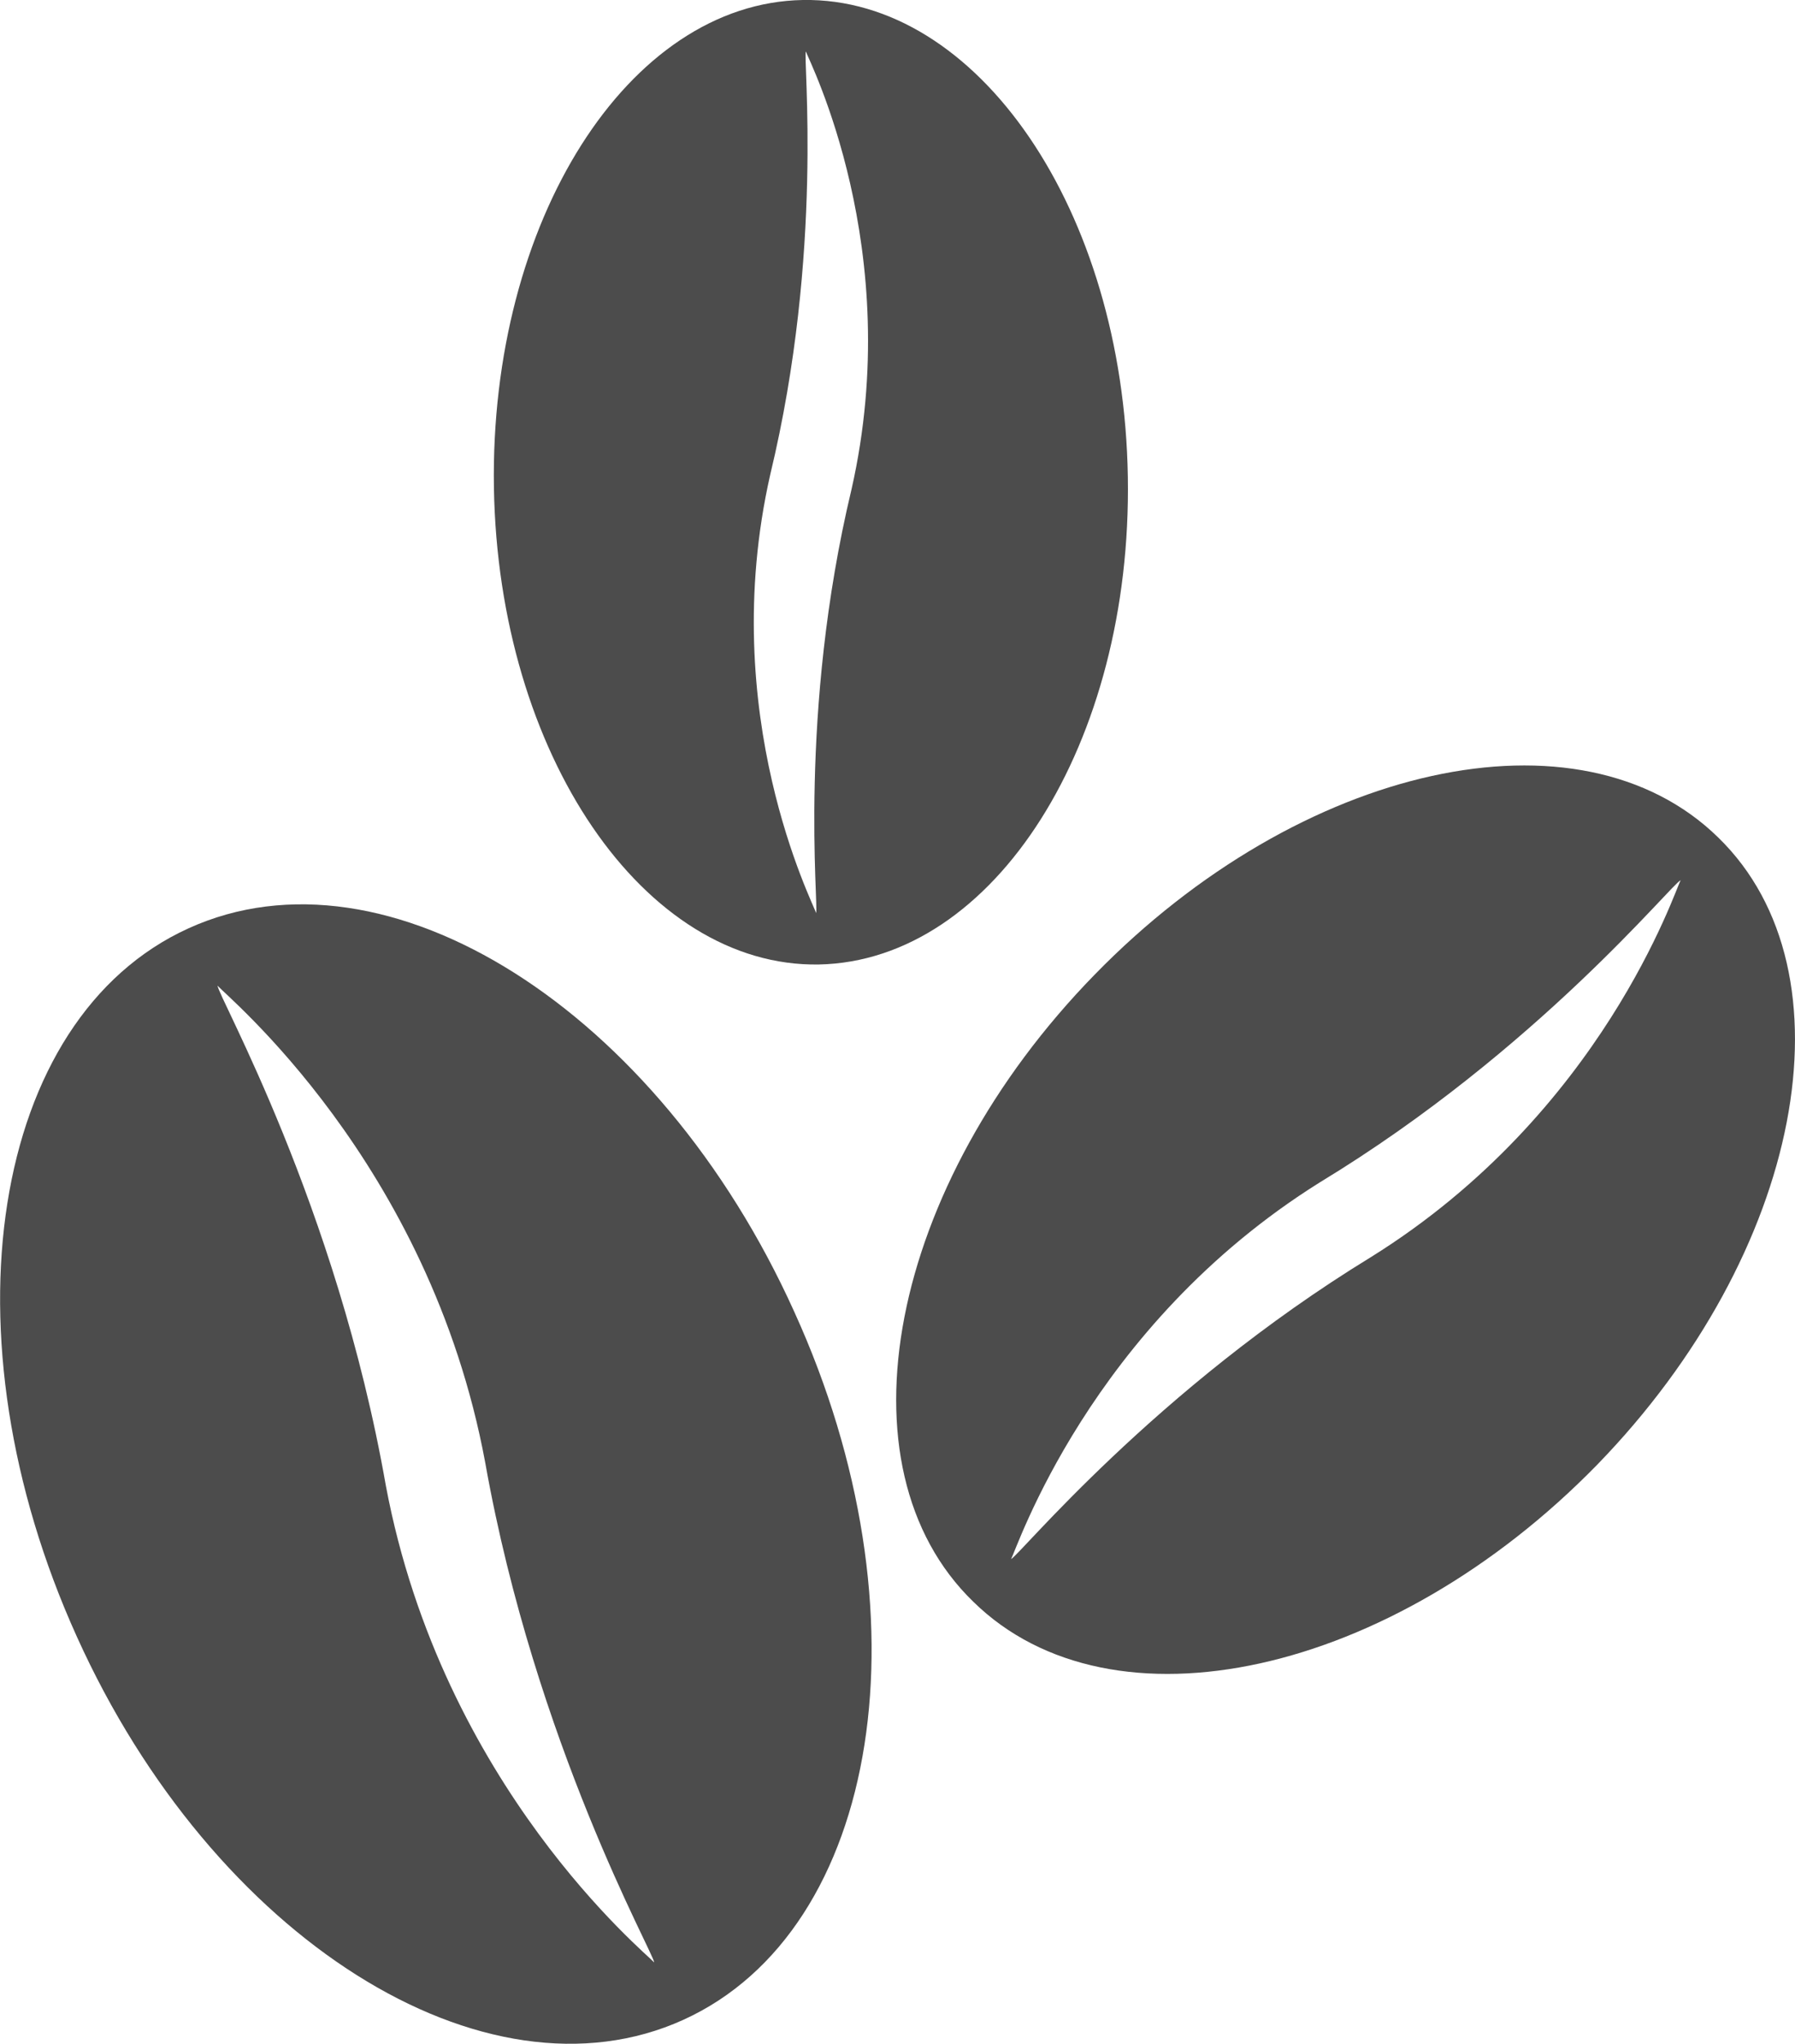 <?xml version="1.0" encoding="UTF-8"?>
<svg xmlns="http://www.w3.org/2000/svg" xmlns:xlink="http://www.w3.org/1999/xlink" width="9.667" height="11" viewBox="0 0 9.667 11">
<path fill-rule="nonzero" fill="rgb(30%,30%,30%)" fill-opacity="1" d="M 4.41 5.191 C 5.355 5.172 6.098 4 6.074 2.566 C 6.051 1.133 5.266 -0.016 4.324 0 C 3.383 0.016 2.637 1.191 2.66 2.625 C 2.684 4.059 3.469 5.207 4.41 5.191 Z M 4.148 2.555 C 4.438 1.352 4.324 0.312 4.34 0.277 C 4.355 0.324 4.879 1.34 4.586 2.633 C 4.297 3.84 4.41 4.879 4.395 4.914 C 4.383 4.867 3.855 3.848 4.148 2.555 Z M 4.148 2.555 "/>
<path fill-rule="nonzero" fill="rgb(30%,30%,30%)" fill-opacity="1" d="M 9.254 4.508 C 8.508 3.777 7.004 4.109 5.895 5.246 C 4.785 6.383 4.492 7.895 5.242 8.621 C 5.988 9.352 7.492 9.02 8.602 7.883 C 9.707 6.746 10 5.234 9.254 4.508 Z M 7.383 6.766 C 6.215 7.48 5.484 8.379 5.445 8.391 C 5.473 8.348 5.863 7.141 7.109 6.363 C 8.281 5.652 9.008 4.75 9.051 4.738 C 9.023 4.785 8.633 5.988 7.383 6.766 Z M 7.383 6.766 "/>
<path fill-rule="nonzero" fill="rgb(30%,30%,30%)" fill-opacity="1" d="M 1.016 4.996 C -0.051 5.48 -0.32 7.188 0.414 8.809 C 1.148 10.434 2.613 11.355 3.68 10.871 C 4.746 10.387 5.016 8.68 4.277 7.059 C 3.543 5.434 2.082 4.512 1.016 4.996 Z M 2.078 7.996 C 1.812 6.48 1.168 5.352 1.172 5.305 C 1.207 5.352 2.312 6.25 2.613 7.871 C 2.883 9.387 3.523 10.516 3.523 10.562 C 3.484 10.516 2.383 9.617 2.078 7.996 Z M 2.078 7.996 "/>
</svg>
